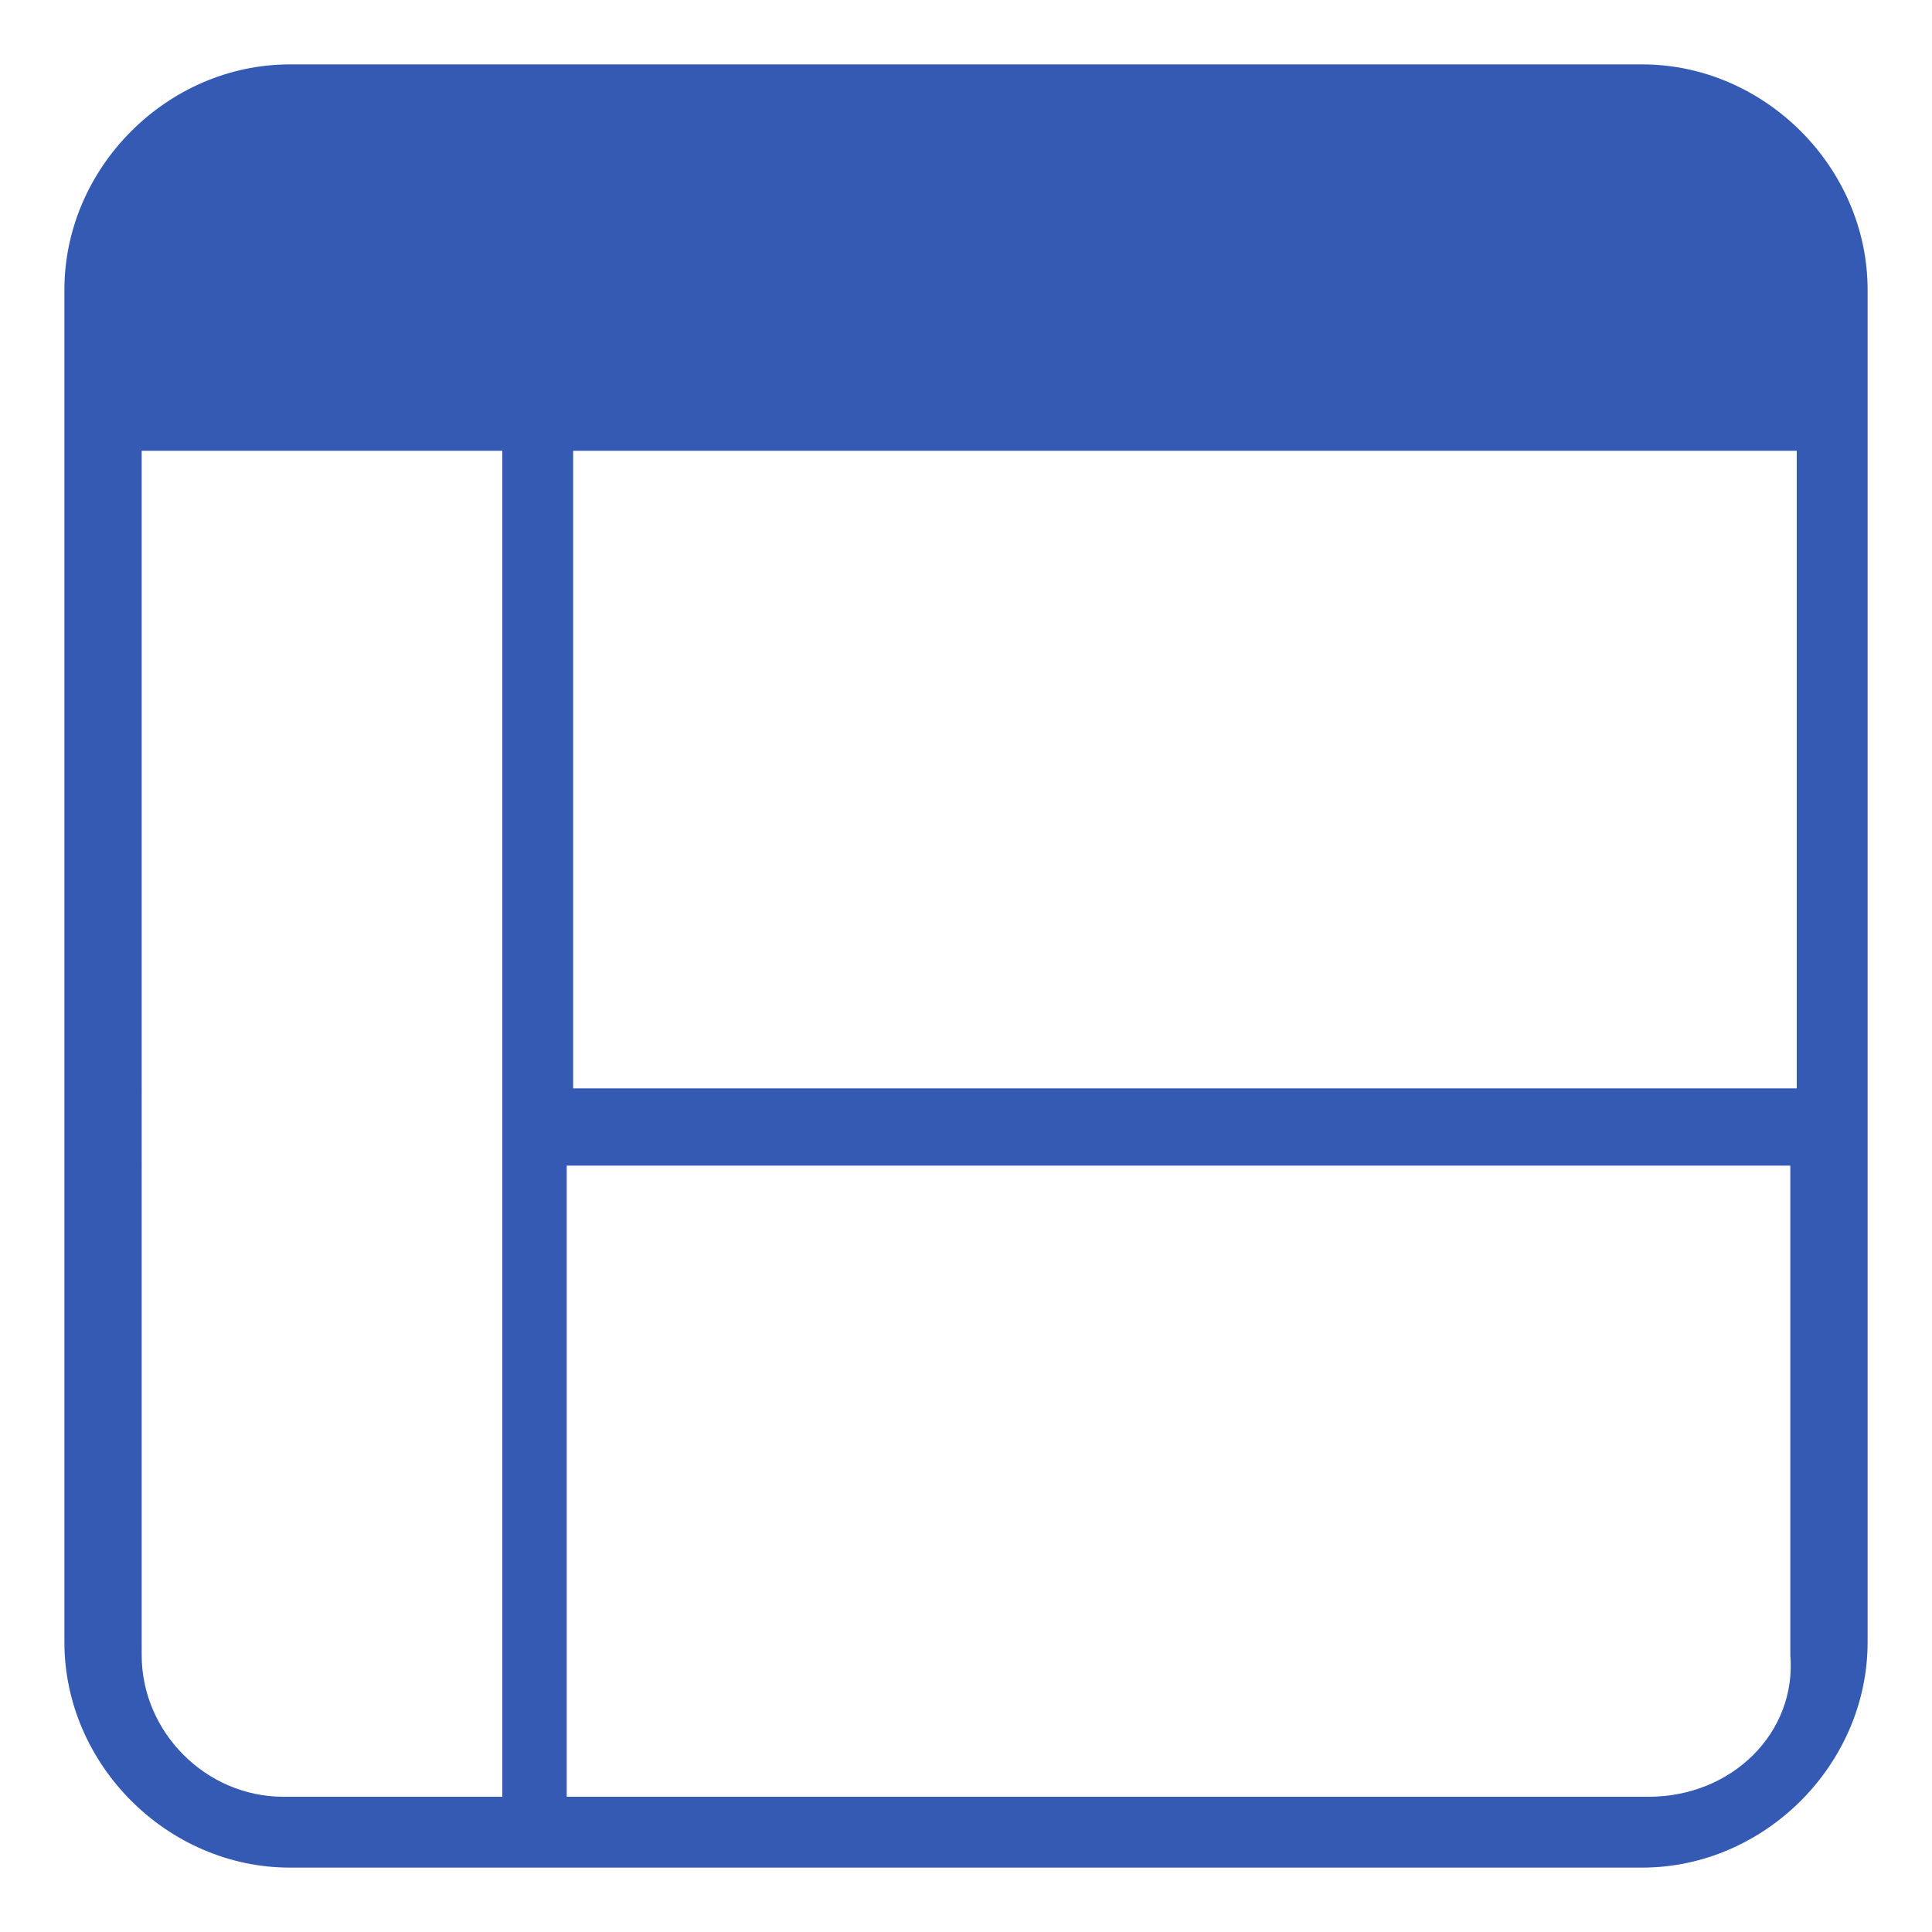 <?xml version="1.0" encoding="utf-8"?>
<!-- Generator: Adobe Illustrator 21.1.0, SVG Export Plug-In . SVG Version: 6.00 Build 0)  -->
<!DOCTYPE svg PUBLIC "-//W3C//DTD SVG 1.1//EN" "http://www.w3.org/Graphics/SVG/1.1/DTD/svg11.dtd">
<svg version="1.1" id="Layer_2" xmlns="http://www.w3.org/2000/svg" xmlns:xlink="http://www.w3.org/1999/xlink" x="0px" y="0px"
	 viewBox="0 0 30 30" style="enable-background:new 0 0 30 30;" xml:space="preserve">
<style type="text/css">
	.st0{fill-rule:evenodd;clip-rule:evenodd;fill:#345AB4;}
</style>
<g>
	<g>
		<path class="st0" d="M25.5,1h-21C2.6,1,1,2.6,1,4.5v21C1,27.4,2.6,29,4.5,29h3.2h1.1h16.7c1.9,0,3.5-1.6,3.5-3.5v-21
			C29,2.6,27.4,1,25.5,1z M27.9,7v9.9h-19V7H27.9z M7.7,27.9H4.4c-1.2,0-2.2-1-2.2-2.2V7h5.6V27.9z M25.6,27.9H8.8v-9.8h19v7.6
			C27.9,26.9,26.9,27.9,25.6,27.9z"/>
	</g>
</g>
</svg>
